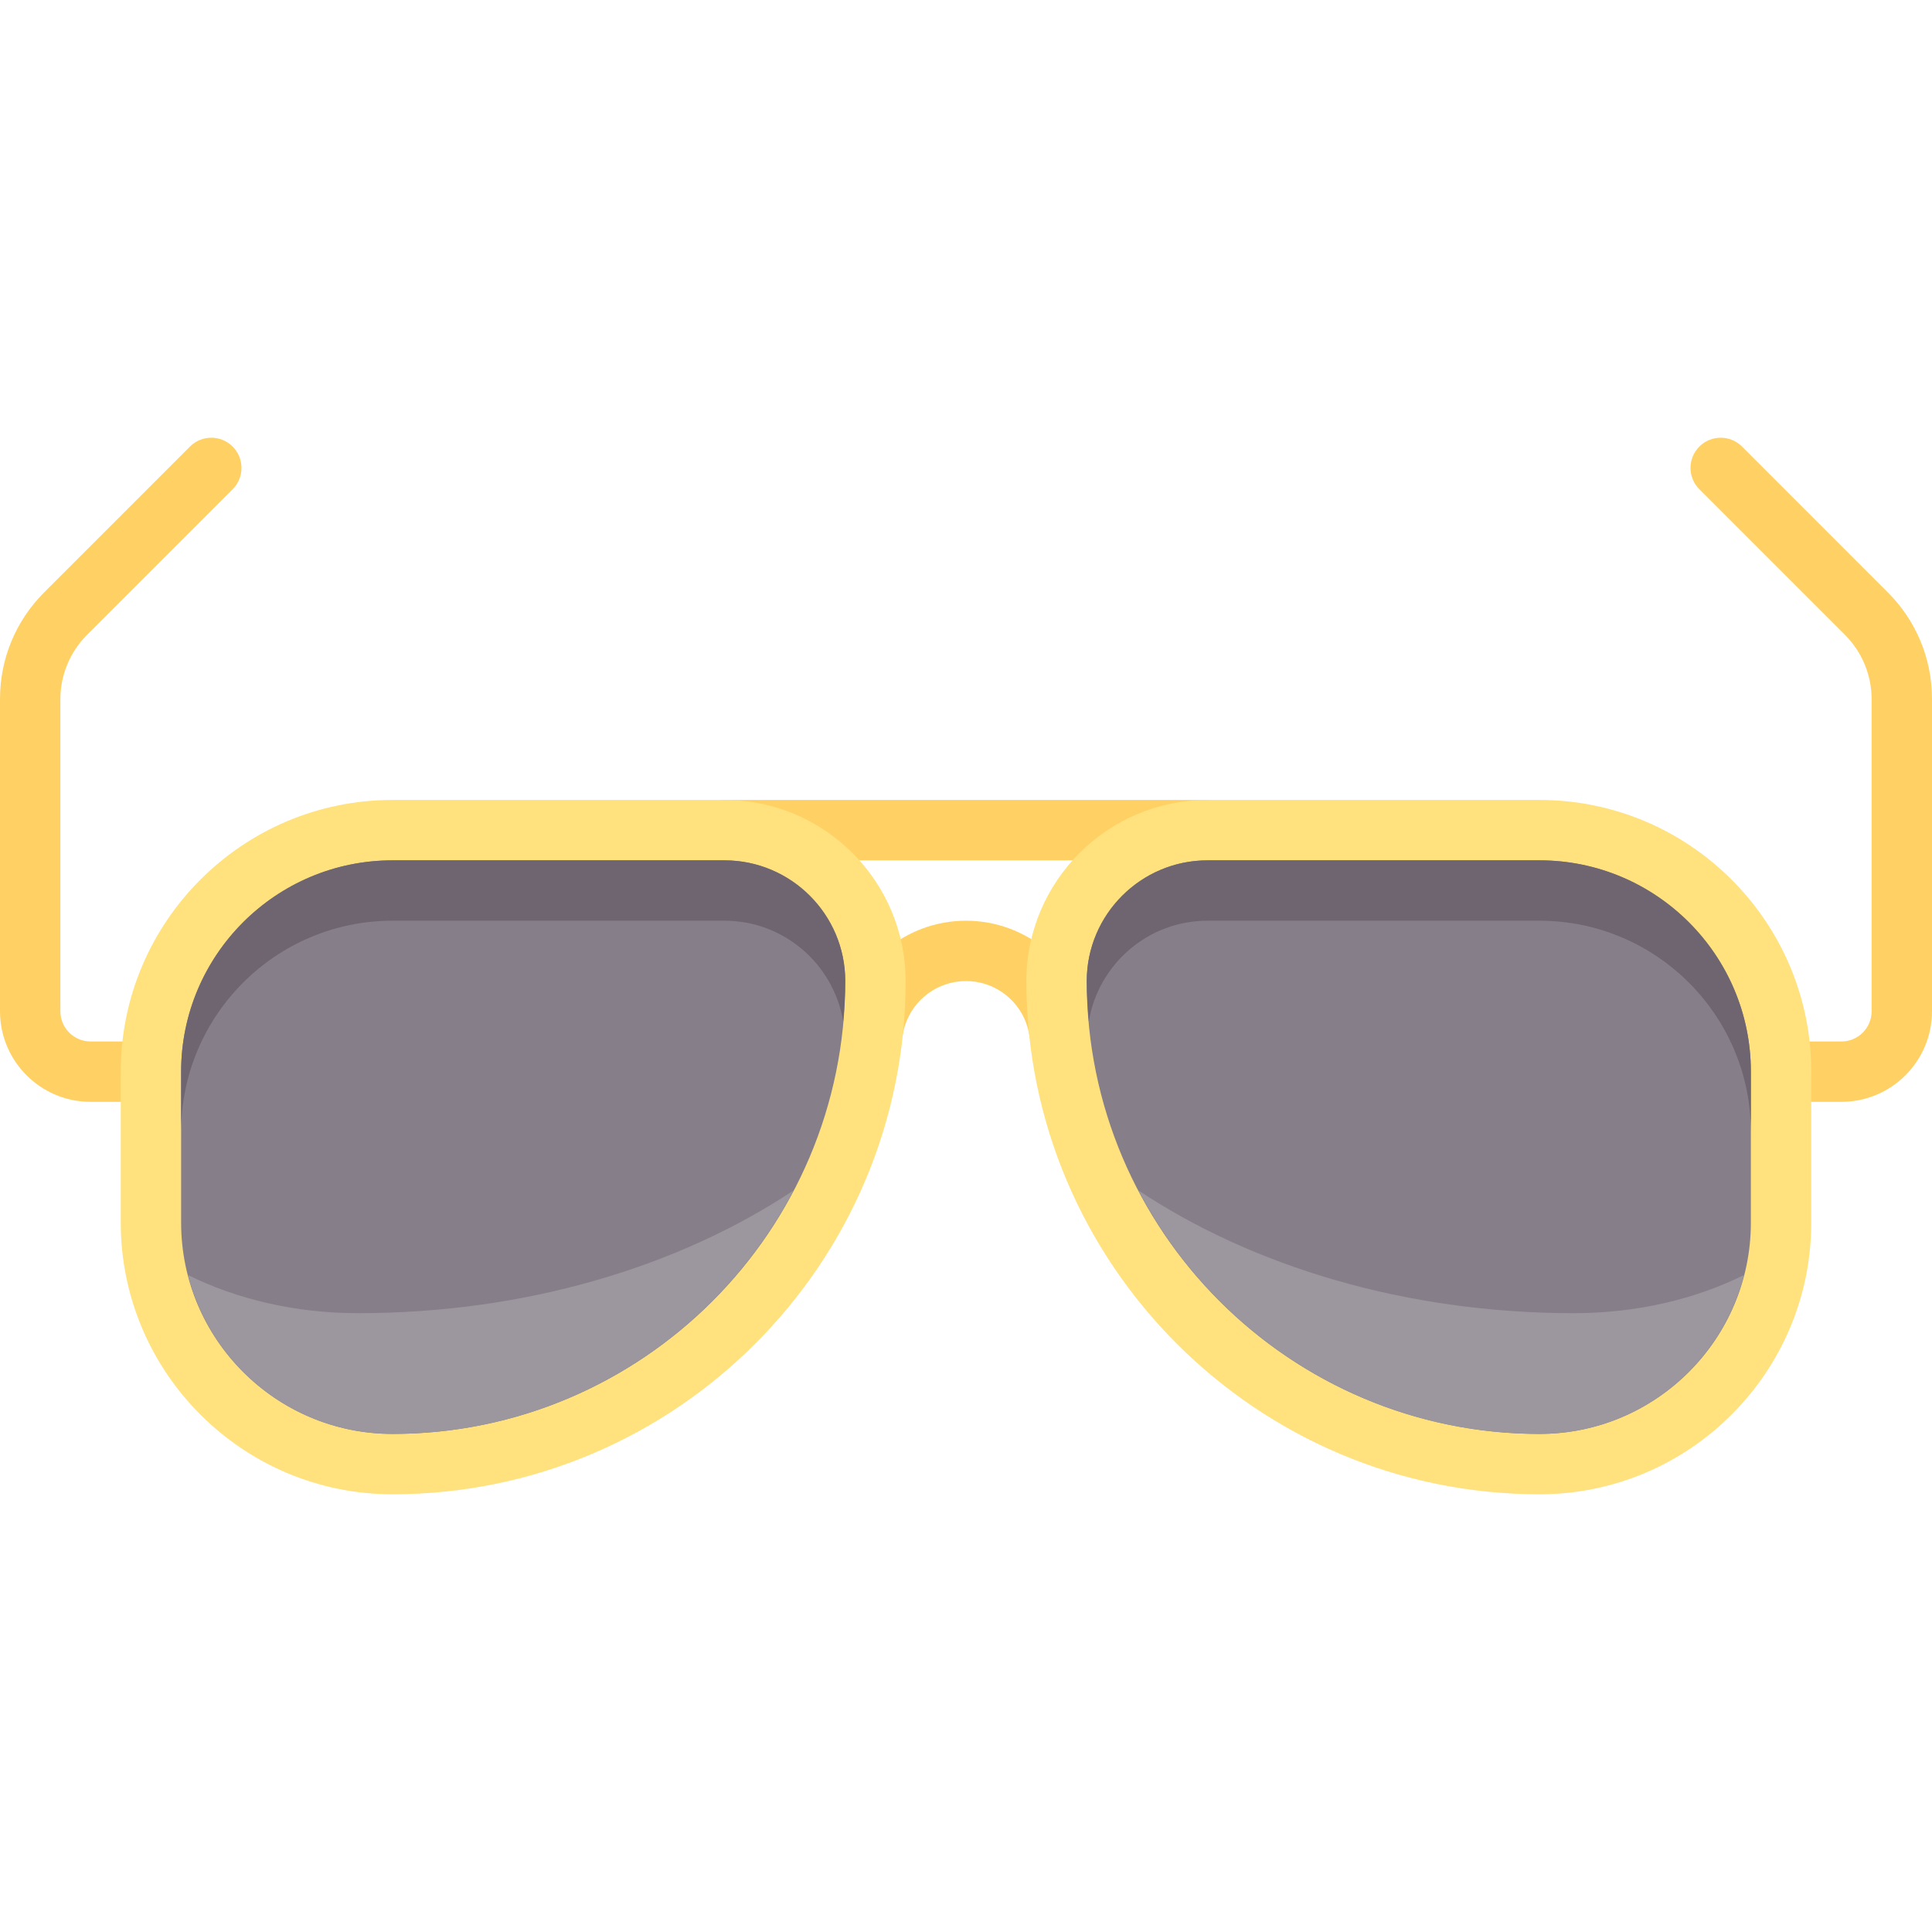 <?xml version="1.0" encoding="iso-8859-1"?>
<!-- Generator: Adobe Illustrator 19.0.0, SVG Export Plug-In . SVG Version: 6.00 Build 0)  -->
<svg version="1.1" id="Capa_1" xmlns="http://www.w3.org/2000/svg" xmlns:xlink="http://www.w3.org/1999/xlink" x="0px" y="0px"
	 viewBox="0 0 512 512" style="enable-background:new 0 0 512 512;" xml:space="preserve">
<g>
	<path style="fill:#FFD164;" d="M320,228H192c-4.422,0-8-3.582-8-8s3.578-8,8-8h128c4.422,0,8,3.582,8,8S324.422,228,320,228z"/>
	<path style="fill:#FFD164;" d="M280.617,280.738c-3.82,0-7.195-2.738-7.875-6.625C271.32,265.938,264.273,260,256,260
		s-15.32,5.938-16.742,14.113c-0.758,4.348-4.828,7.234-9.258,6.508c-4.352-0.762-7.266-4.906-6.508-9.258
		C226.258,255.508,239.93,244,256,244s29.742,11.508,32.508,27.363c0.758,4.352-2.156,8.496-6.508,9.258
		C281.539,280.699,281.07,280.738,280.617,280.738z"/>
	<path style="fill:#FFD164;" d="M40,292H24c-13.234,0-24-10.766-24-24v-82.746c0-10.68,4.164-20.727,11.719-28.281l38.625-38.629
		c3.125-3.125,8.188-3.125,11.312,0c3.124,3.125,3.125,8.188,0,11.312l-38.625,38.629C18.562,172.754,16,178.938,16,185.254V268
		c0,4.41,3.586,8,8,8h16c4.422,0,8,3.582,8,8S44.422,292,40,292z"/>
	<path style="fill:#FFD164;" d="M488,292h-16c-4.422,0-8-3.582-8-8s3.578-8,8-8h16c4.414,0,8-3.59,8-8v-82.746
		c0-6.316-2.562-12.5-7.031-16.969l-38.625-38.629c-3.125-3.125-3.125-8.188,0-11.312s8.188-3.125,11.312,0l38.625,38.629
		c7.555,7.555,11.719,17.602,11.719,28.281V268C512,281.234,501.234,292,488,292z"/>
</g>
<g>
	<path style="fill:#FFE17D;" d="M104,396c-39.703,0-72-32.301-72-72v-40c0-39.699,32.297-72,72-72h88c26.469,0,48,21.531,48,48
		C240,334.992,178.992,396,104,396z"/>
	<path style="fill:#FFE17D;" d="M408,396c-74.992,0-136-61.008-136-136c0-26.469,21.531-48,48-48h88c39.703,0,72,32.301,72,72v40
		C480,363.699,447.703,396,408,396z"/>
</g>
<path style="fill:#867E88;" d="M104,228c-30.875,0-56,25.121-56,56v40c0,30.879,25.125,56,56,56c66.172,0,120-53.832,120-120
	c0-17.645-14.352-32-32-32H104z"/>
<path style="fill:#6F6571;" d="M104,244h88c15.82,0,28.9,11.562,31.46,26.661c0.312-3.519,0.54-7.062,0.54-10.661
	c0-17.645-14.352-32-32-32h-88c-30.875,0-56,25.121-56,56v16C48,269.121,73.125,244,104,244z"/>
<path style="fill:#867E88;" d="M320,228c-17.648,0-32,14.355-32,32c0,66.168,53.828,120,120,120c30.875,0,56-25.121,56-56v-40
	c0-30.879-25.125-56-56-56H320z"/>
<path style="fill:#9C969E;" d="M417.091,348c16.766,0,32.298-3.759,45.095-10.113C455.983,362.057,434.074,380,408,380
	c-46.159,0-86.245-26.232-106.31-64.535C331.939,335.578,372.463,348,417.091,348z"/>
<path style="fill:#6F6571;" d="M408,228h-88c-17.648,0-32,14.355-32,32c0,3.598,0.229,7.142,0.54,10.661
	C291.1,255.562,304.18,244,320,244h88c30.875,0,56,25.121,56,56v-16C464,253.121,438.875,228,408,228z"/>
<path style="fill:#9C969E;" d="M94.909,348c-16.766,0-32.298-3.759-45.095-10.113C56.017,362.057,77.926,380,104,380
	c46.159,0,86.245-26.232,106.31-64.535C180.061,335.578,139.537,348,94.909,348z"/>
<g>
</g>
<g>
</g>
<g>
</g>
<g>
</g>
<g>
</g>
<g>
</g>
<g>
</g>
<g>
</g>
<g>
</g>
<g>
</g>
<g>
</g>
<g>
</g>
<g>
</g>
<g>
</g>
<g>
</g>
</svg>
